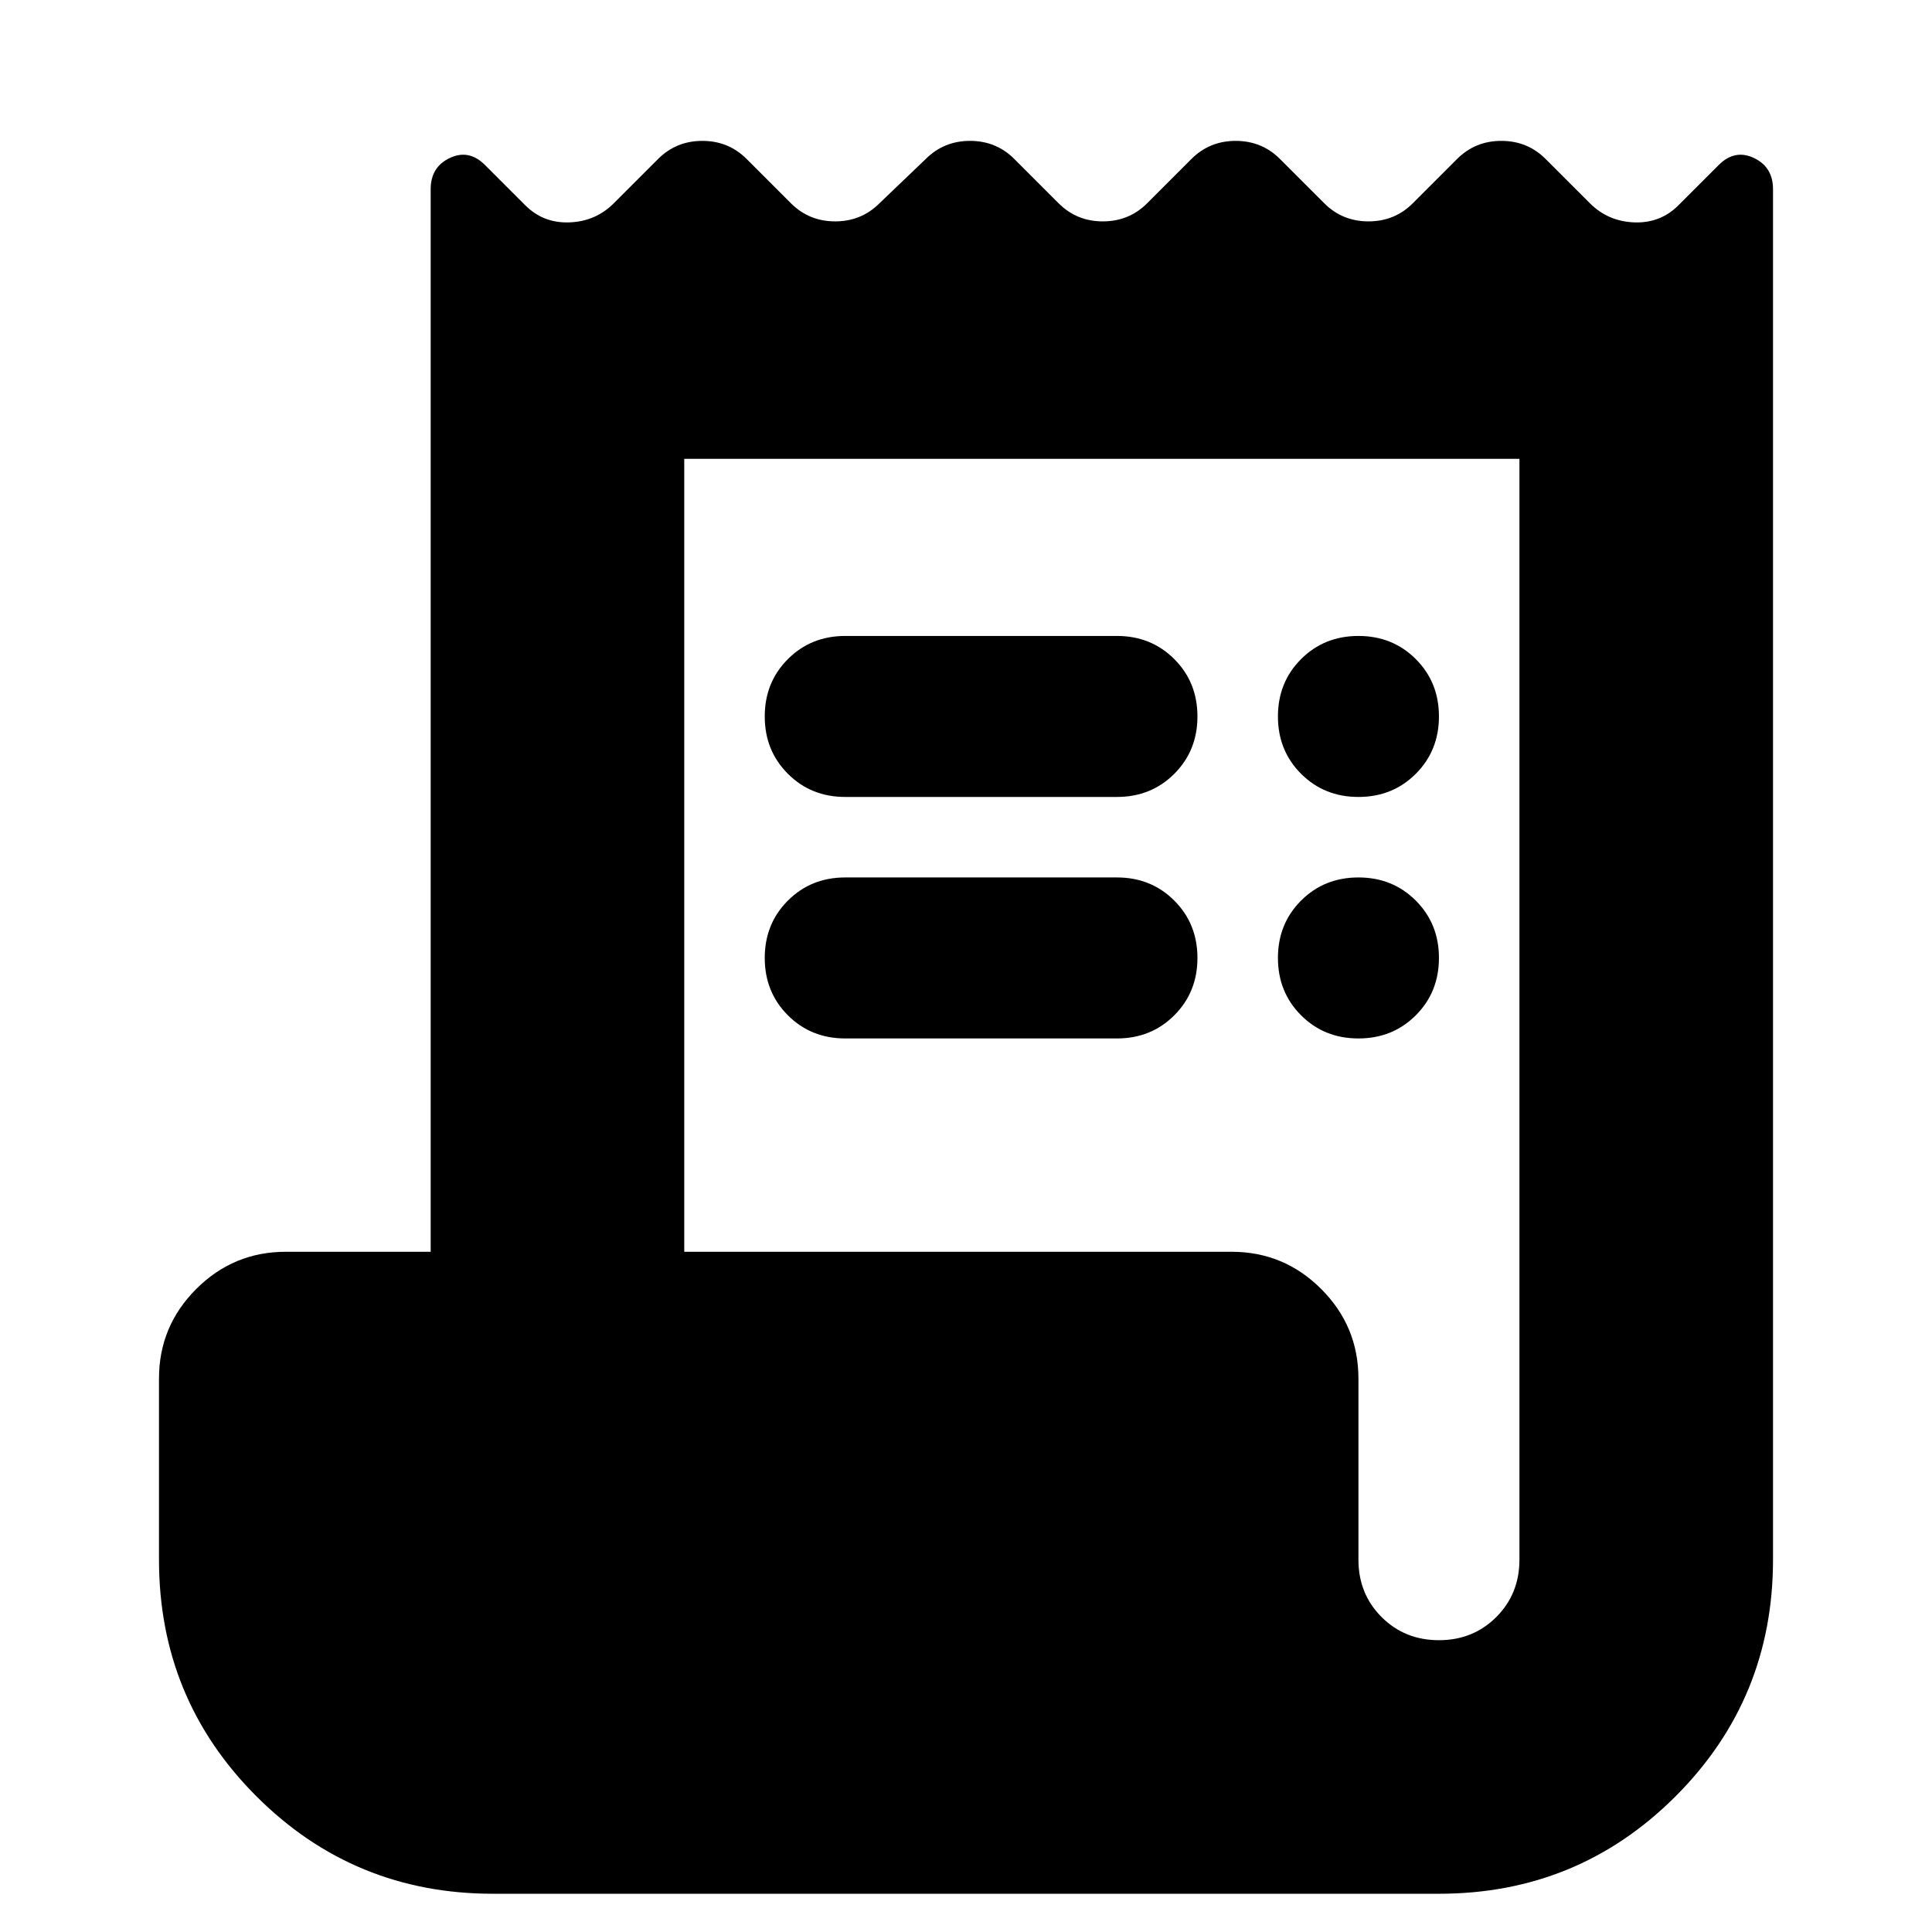 <svg xmlns="http://www.w3.org/2000/svg" height="24" viewBox="0 -960 960 960" width="24"><path d="M245-19q-69.17 0-117.58-48.42Q79-115.83 79-185v-90q0-26 18.5-44.5T142-338h72v-528q0-11 9.5-15.5T241-878l20 20q9 9 22 8.5t22-9.5l22-22q9-9 22-9t22 9l22 22q9 9 22 9t22-9l23-22q9-9 22-9t22 9l22 22q9 9 22 9t22-9l22-22q9-9 22-9t22 9l22 22q9 9 22 9t22-9l22-22q9-9 22-9t22 9l22 22q9 9 22 9.5t22-8.5l20-20q8-8 17.5-3.5T881-866v681q0 69.17-48.42 117.58Q784.17-19 715-19H245Zm470-126q17 0 28.5-11.5T755-185v-547H340v394h272q26 0 44.5 18.5T675-275v90q0 17 11.5 28.5T715-145ZM420-644h135q17 0 28.5 11.5T595-604q0 17-11.5 28.5T555-564H420q-17 0-28.5-11.5T380-604q0-17 11.5-28.5T420-644Zm0 120h135q17 0 28.5 11.5T595-484q0 17-11.5 28.5T555-444H420q-17 0-28.5-11.5T380-484q0-17 11.5-28.5T420-524Zm255-40q-17 0-28.5-11.5T635-604q0-17 11.5-28.5T675-644q17 0 28.5 11.5T715-604q0 17-11.5 28.5T675-564Zm0 120q-17 0-28.5-11.5T635-484q0-17 11.5-28.5T675-524q17 0 28.5 11.5T715-484q0 17-11.5 28.5T675-444Z"/></svg>